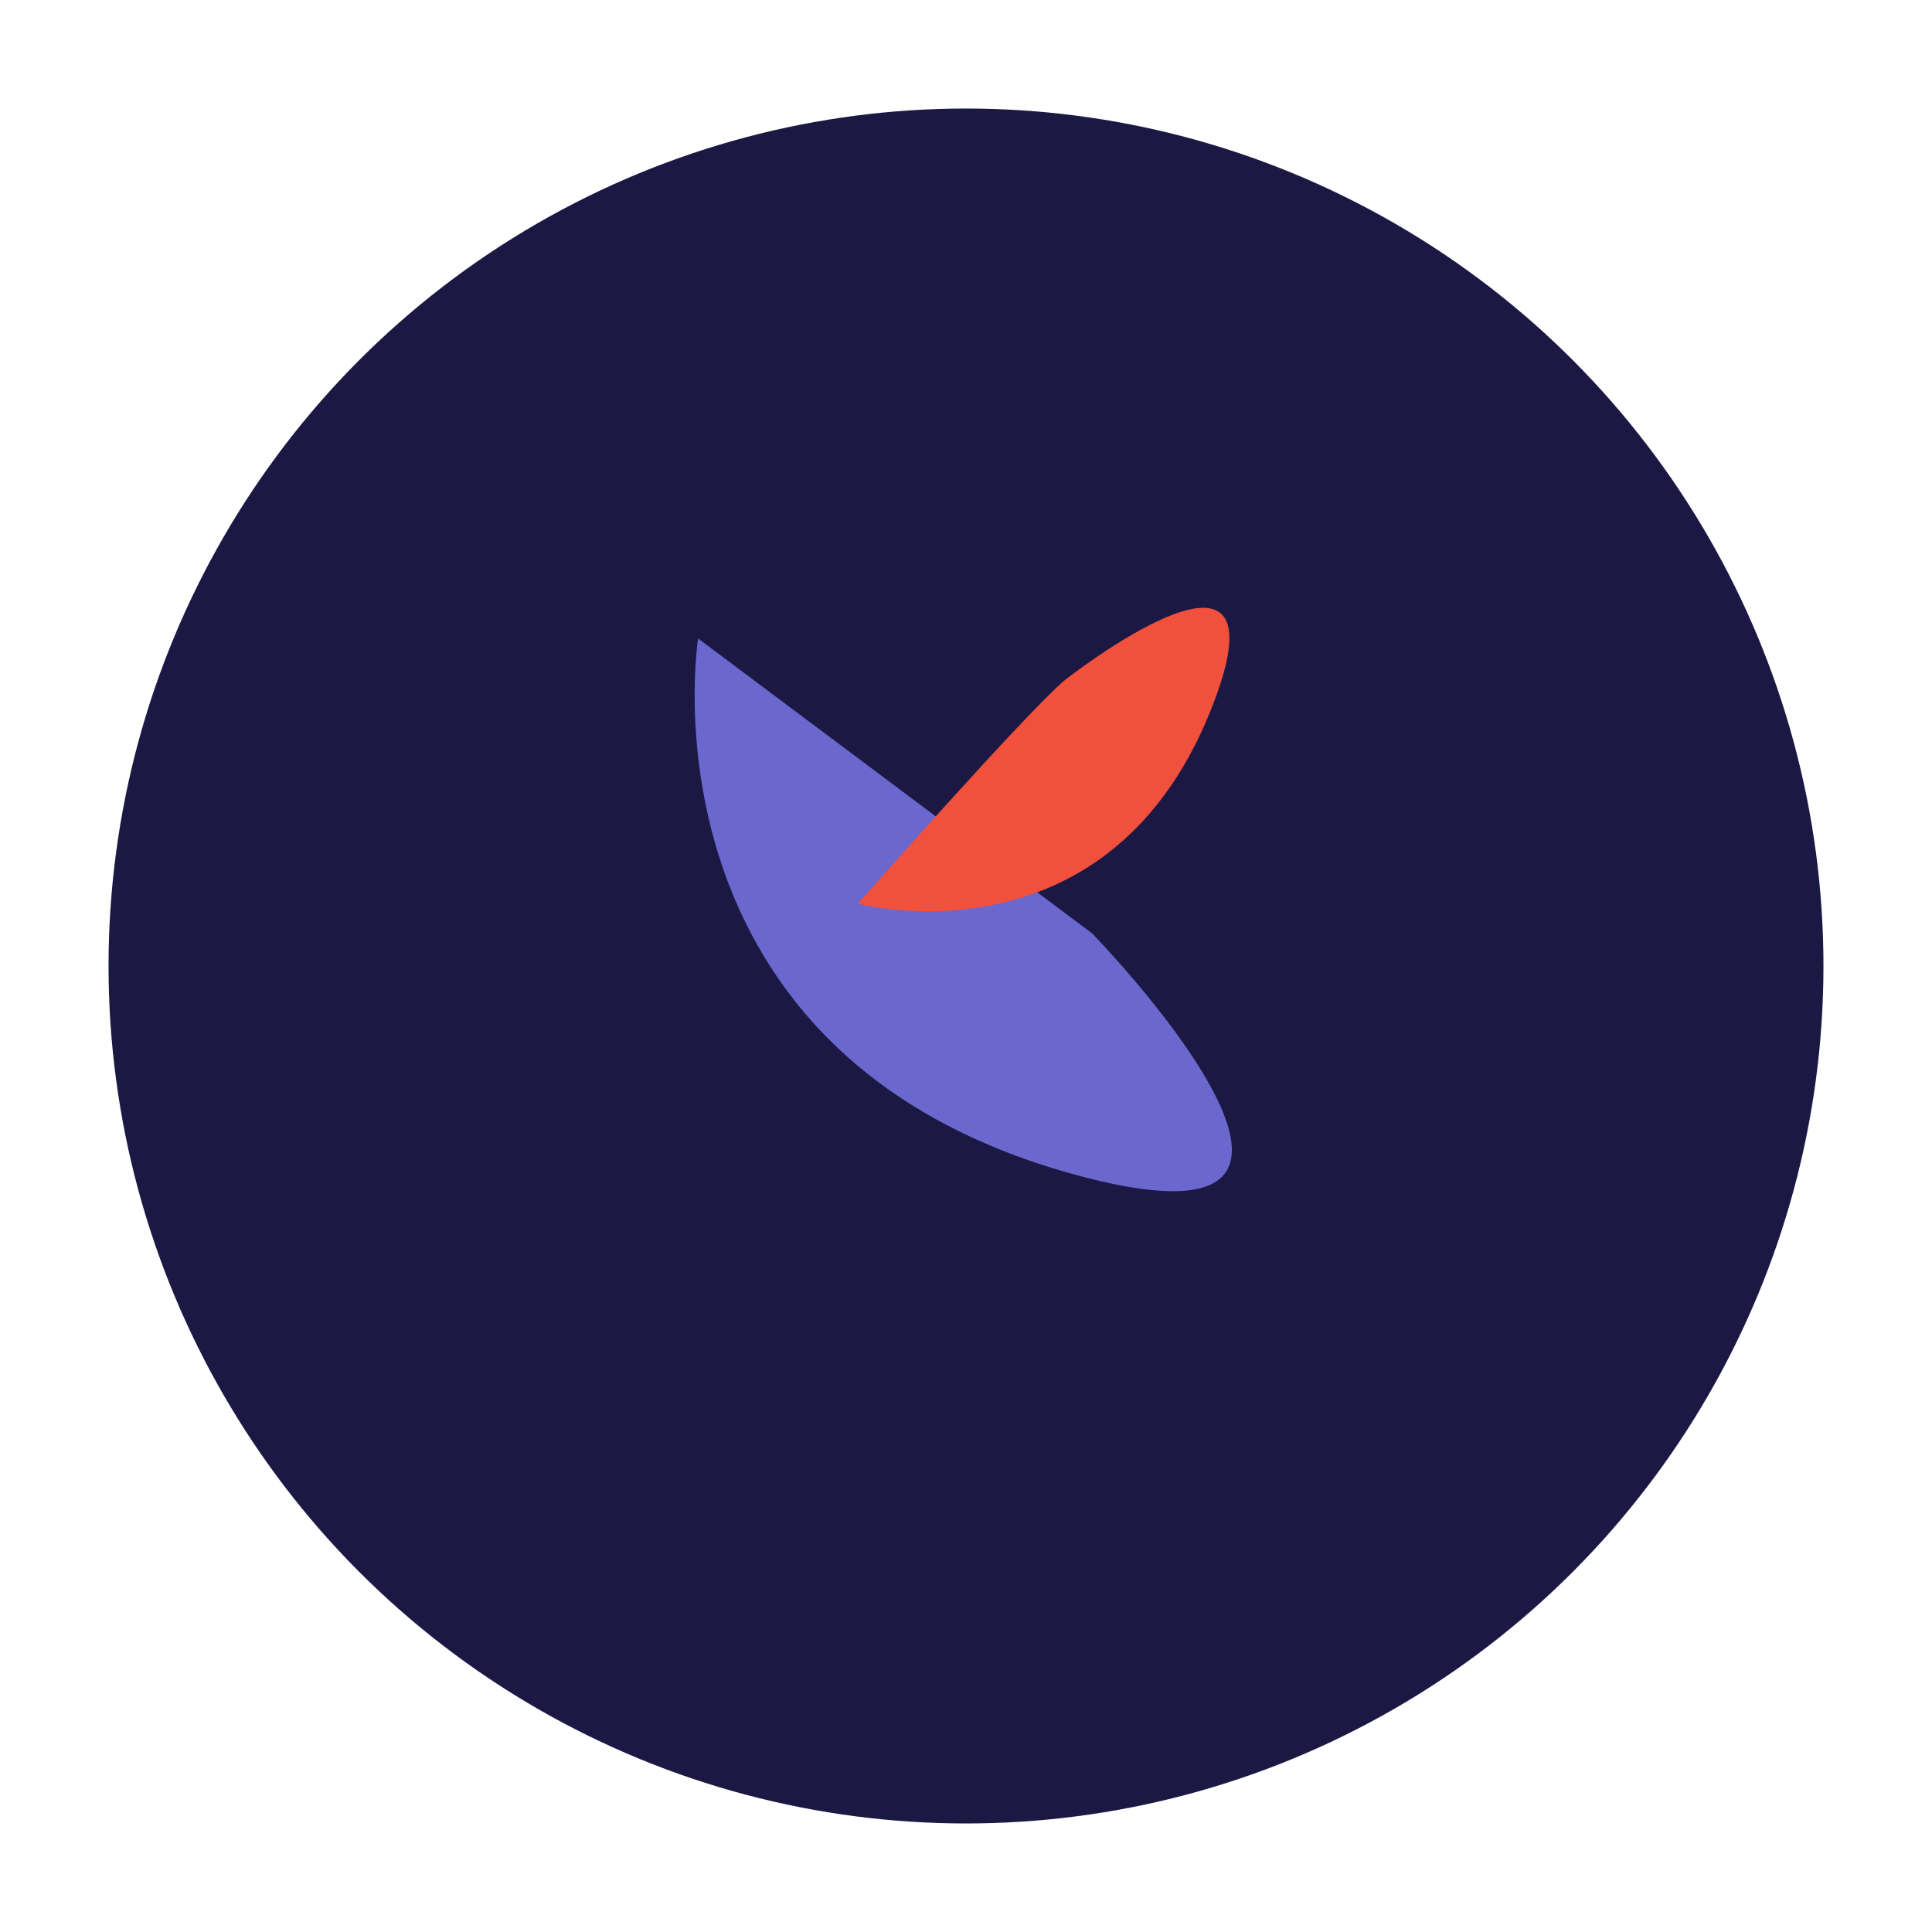 <svg width="89" height="89" viewBox="0 0 89 89" fill="none" xmlns="http://www.w3.org/2000/svg">
<g filter="url(#filter0_d_2680_1767)">
<circle cx="44.5" cy="41.5" r="39.5" fill="#1B1944"/>
</g>
<path d="M50.316 43.001L32.159 29.414C32.159 29.414 29.083 48.843 50.019 54.245C64.983 58.1 50.315 43.001 50.315 43.001" fill="#6A68CE"/>
<path d="M49.06 31.324C47.344 32.749 39.517 41.628 39.517 41.628C39.517 41.628 51.282 44.78 55.963 32.235C59.307 23.27 49.06 31.324 49.06 31.324Z" fill="#F1503C"/>
<defs>
<filter id="filter0_d_2680_1767" x="0" y="0" width="89" height="89" filterUnits="userSpaceOnUse" color-interpolation-filters="sRGB">
<feFlood flood-opacity="0" result="BackgroundImageFix"/>
<feColorMatrix in="SourceAlpha" type="matrix" values="0 0 0 0 0 0 0 0 0 0 0 0 0 0 0 0 0 0 127 0" result="hardAlpha"/>
<feOffset dy="3"/>
<feGaussianBlur stdDeviation="2.5"/>
<feComposite in2="hardAlpha" operator="out"/>
<feColorMatrix type="matrix" values="0 0 0 0 0 0 0 0 0 0 0 0 0 0 0 0 0 0 0.25 0"/>
<feBlend mode="normal" in2="BackgroundImageFix" result="effect1_dropShadow_2680_1767"/>
<feBlend mode="normal" in="SourceGraphic" in2="effect1_dropShadow_2680_1767" result="shape"/>
</filter>
</defs>
</svg>
